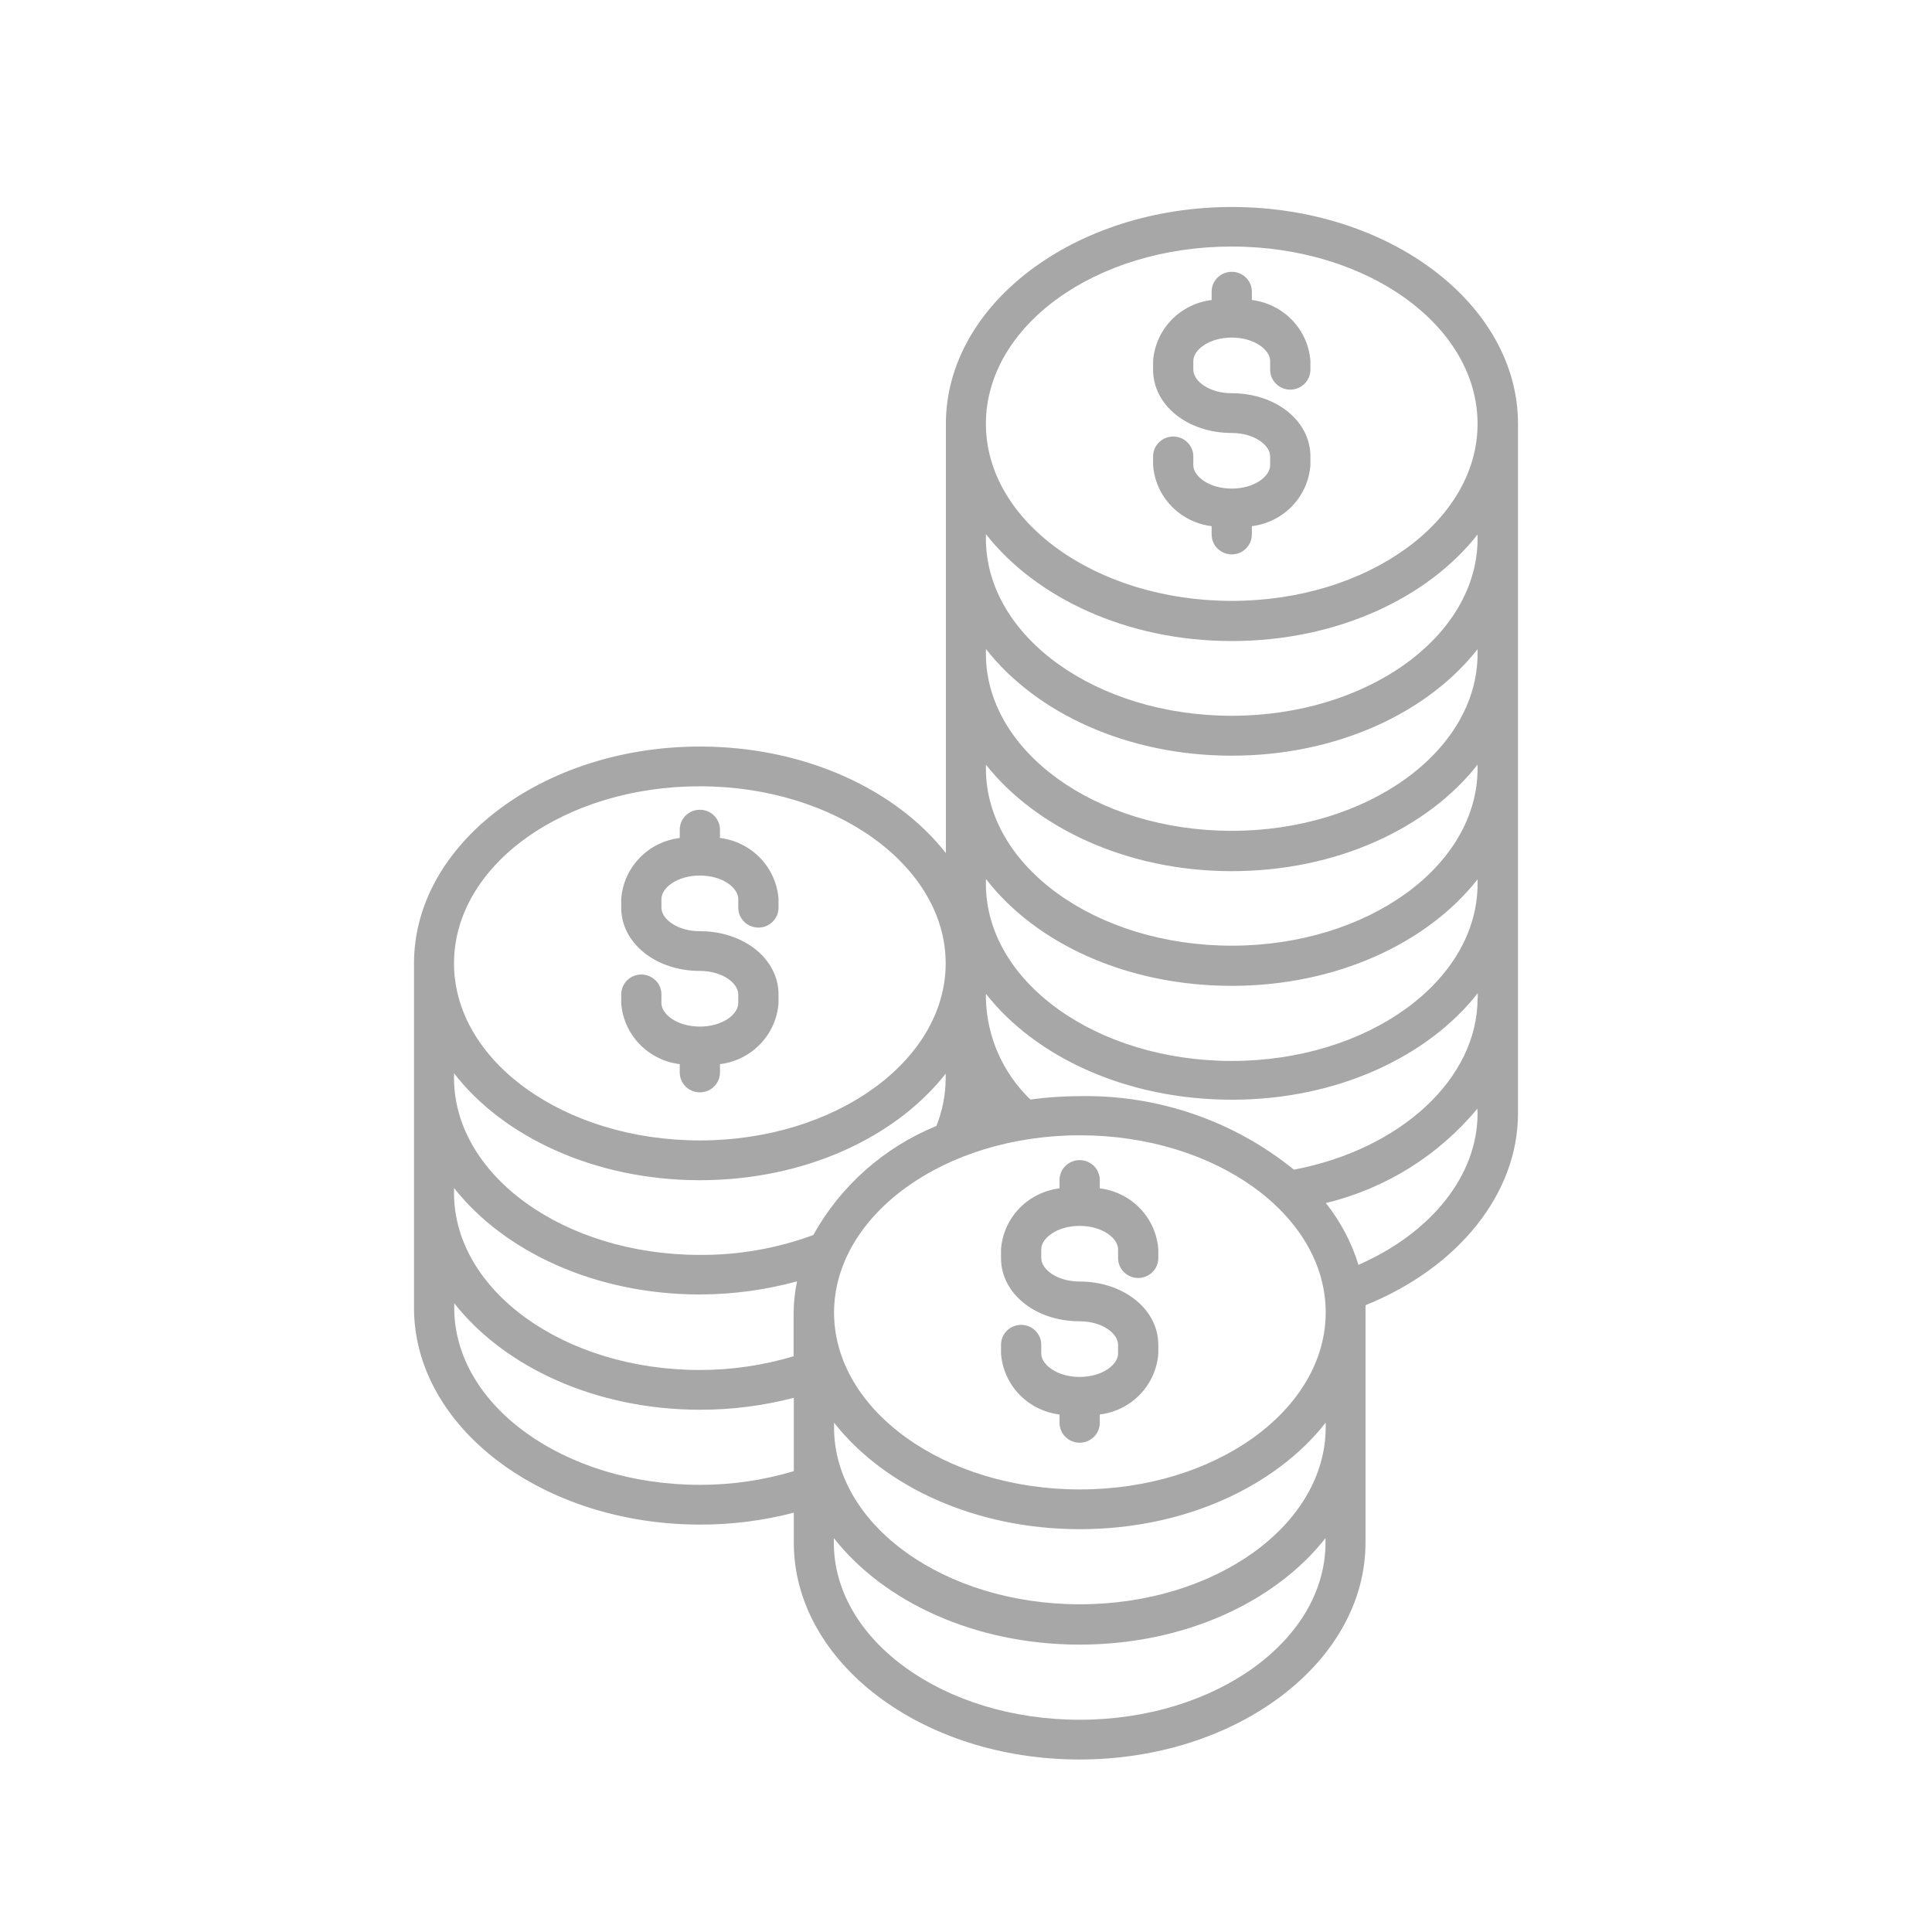 <svg width="56" height="56" viewBox="0 0 56 56" fill="none" xmlns="http://www.w3.org/2000/svg">
<path d="M18.006 29.076V28.823C18.006 28.67 18.067 28.523 18.177 28.415C18.286 28.307 18.434 28.247 18.589 28.247C18.744 28.247 18.892 28.307 19.001 28.415C19.111 28.523 19.172 28.67 19.172 28.823V29.076C19.172 29.399 19.627 29.756 20.286 29.756C20.945 29.756 21.399 29.399 21.399 29.076V28.823C21.399 28.5 20.945 28.143 20.286 28.143C19.009 28.143 18.006 27.336 18.006 26.311V26.058C18.038 25.614 18.224 25.196 18.534 24.873C18.843 24.55 19.256 24.344 19.703 24.289V24.047C19.703 23.895 19.764 23.748 19.873 23.64C19.983 23.532 20.131 23.471 20.286 23.471C20.44 23.471 20.589 23.532 20.698 23.64C20.807 23.748 20.869 23.895 20.869 24.047V24.289C21.315 24.344 21.729 24.55 22.038 24.873C22.347 25.196 22.534 25.614 22.566 26.058V26.311C22.566 26.464 22.504 26.61 22.395 26.718C22.285 26.826 22.137 26.887 21.983 26.887C21.828 26.887 21.68 26.826 21.57 26.718C21.461 26.61 21.399 26.464 21.399 26.311V26.058C21.399 25.735 20.945 25.378 20.286 25.378C19.627 25.378 19.172 25.735 19.172 26.058V26.311C19.172 26.634 19.627 26.991 20.286 26.991C21.563 26.991 22.566 27.797 22.566 28.823V29.076C22.534 29.519 22.347 29.938 22.038 30.261C21.729 30.583 21.315 30.79 20.869 30.845V31.086C20.869 31.239 20.807 31.386 20.698 31.494C20.589 31.602 20.44 31.662 20.286 31.662C20.131 31.662 19.983 31.602 19.873 31.494C19.764 31.386 19.703 31.239 19.703 31.086V30.845C19.256 30.79 18.843 30.583 18.534 30.261C18.224 29.938 18.038 29.519 18.006 29.076ZM23.009 44.704V43.846C22.122 44.077 21.209 44.193 20.291 44.191C15.72 44.191 12 41.369 12 37.907V27.924C12 24.468 15.72 21.639 20.291 21.639C23.324 21.639 25.971 22.884 27.417 24.727V12.285C27.417 8.828 31.137 6 35.709 6C40.28 6 44 8.823 44 12.285V32.273C44 34.612 42.251 36.755 39.58 37.832C39.58 37.907 39.58 37.982 39.58 38.056V44.715C39.58 48.172 35.86 51 31.289 51C26.717 51 23.009 48.183 23.009 44.715V44.704ZM24.175 38.039C24.175 40.873 27.37 43.172 31.3 43.172C35.23 43.172 38.426 40.867 38.426 38.039C38.426 35.211 35.23 32.907 31.3 32.907C27.37 32.907 24.175 35.222 24.175 38.056V38.039ZM24.175 41.369C24.175 44.203 27.37 46.501 31.3 46.501C35.23 46.501 38.426 44.197 38.426 41.369V41.236C36.98 43.08 34.344 44.324 31.3 44.324C28.257 44.324 25.621 43.08 24.175 41.236V41.369ZM42.834 28.921V28.788C41.388 30.631 38.752 31.876 35.709 31.876C32.665 31.876 30.023 30.649 28.577 28.805V28.938C28.601 30.044 29.064 31.097 29.866 31.87C30.341 31.805 30.82 31.773 31.3 31.772C33.559 31.731 35.759 32.486 37.504 33.903C40.601 33.316 42.828 31.259 42.828 28.938L42.834 28.921ZM28.577 22.279C28.577 25.113 31.773 27.411 35.703 27.411C39.633 27.411 42.828 25.107 42.828 22.279V22.164C41.382 24.007 38.746 25.251 35.703 25.251C32.659 25.251 30.023 23.99 28.577 22.164V22.279ZM28.577 18.949C28.577 21.783 31.773 24.082 35.703 24.082C39.633 24.082 42.828 21.778 42.828 18.949V18.817C41.382 20.66 38.746 21.904 35.703 21.904C32.659 21.904 30.023 20.66 28.577 18.811V18.949ZM42.828 15.493C41.382 17.336 38.746 18.581 35.703 18.581C32.659 18.581 30.023 17.325 28.577 15.482V15.614C28.577 18.448 31.773 20.747 35.703 20.747C39.633 20.747 42.828 18.442 42.828 15.614V15.493ZM28.577 25.62C28.577 28.454 31.773 30.752 35.703 30.752C39.633 30.752 42.828 28.448 42.828 25.62V25.487C41.382 27.331 38.746 28.575 35.703 28.575C32.659 28.575 30.023 27.348 28.577 25.476V25.62ZM27.411 31.121C25.965 32.964 23.329 34.209 20.286 34.209C17.242 34.209 14.583 32.953 13.16 31.109V31.242C13.16 34.076 16.356 36.374 20.286 36.374C21.408 36.381 22.523 36.186 23.574 35.798C24.364 34.373 25.623 33.258 27.143 32.636C27.318 32.196 27.409 31.727 27.411 31.253V31.121ZM13.16 34.577C13.16 37.411 16.356 39.71 20.286 39.71C21.206 39.71 22.122 39.576 23.003 39.312V38.056C23.006 37.749 23.04 37.442 23.102 37.141C22.185 37.391 21.238 37.519 20.286 37.521C17.254 37.521 14.606 36.276 13.16 34.433V34.577ZM38.42 44.583C36.974 46.426 34.338 47.67 31.294 47.67C28.251 47.67 25.615 46.426 24.169 44.583V44.715C24.169 47.55 27.364 49.848 31.294 49.848C35.224 49.848 38.42 47.544 38.42 44.715V44.583ZM42.822 32.135C41.697 33.493 40.157 34.453 38.431 34.871C38.855 35.406 39.176 36.013 39.376 36.662C41.493 35.735 42.828 34.065 42.828 32.273L42.822 32.135ZM28.577 12.285C28.577 15.119 31.773 17.417 35.703 17.417C39.633 17.417 42.828 15.113 42.828 12.285C42.828 9.456 39.656 7.146 35.703 7.146C31.749 7.146 28.577 9.45 28.577 12.285ZM13.16 27.924C13.16 30.758 16.356 33.056 20.286 33.056C24.216 33.056 27.411 30.741 27.411 27.924C27.411 25.107 24.216 22.791 20.286 22.791C16.356 22.791 13.16 25.078 13.16 27.924ZM23.009 42.642V40.516C22.122 40.747 21.209 40.864 20.291 40.862C17.259 40.862 14.612 39.617 13.166 37.774V37.907C13.166 40.741 16.361 43.039 20.291 43.039C21.212 43.04 22.128 42.906 23.009 42.642ZM30.711 41V41.242C30.711 41.395 30.773 41.541 30.882 41.649C30.991 41.757 31.14 41.818 31.294 41.818C31.449 41.818 31.597 41.757 31.707 41.649C31.816 41.541 31.878 41.395 31.878 41.242V41C32.324 40.945 32.737 40.739 33.047 40.416C33.356 40.094 33.543 39.675 33.574 39.232V38.978C33.574 37.953 32.571 37.146 31.294 37.146C30.636 37.146 30.181 36.789 30.181 36.467V36.213C30.181 35.891 30.636 35.533 31.294 35.533C31.953 35.533 32.408 35.891 32.408 36.213V36.467C32.408 36.619 32.47 36.766 32.579 36.874C32.688 36.982 32.837 37.043 32.991 37.043C33.146 37.043 33.294 36.982 33.404 36.874C33.513 36.766 33.574 36.619 33.574 36.467V36.213C33.543 35.77 33.356 35.351 33.047 35.029C32.737 34.706 32.324 34.5 31.878 34.445V34.203C31.878 34.05 31.816 33.904 31.707 33.795C31.597 33.687 31.449 33.627 31.294 33.627C31.14 33.627 30.991 33.687 30.882 33.795C30.773 33.904 30.711 34.05 30.711 34.203V34.445C30.265 34.5 29.852 34.706 29.542 35.029C29.233 35.351 29.046 35.77 29.015 36.213V36.467C29.015 37.498 30.017 38.298 31.294 38.298C31.953 38.298 32.408 38.656 32.408 38.978V39.232C32.408 39.554 31.953 39.911 31.294 39.911C30.636 39.911 30.181 39.554 30.181 39.232V38.978C30.181 38.825 30.119 38.679 30.01 38.571C29.901 38.463 29.752 38.402 29.598 38.402C29.443 38.402 29.295 38.463 29.185 38.571C29.076 38.679 29.015 38.825 29.015 38.978V39.232C29.046 39.675 29.233 40.094 29.542 40.416C29.852 40.739 30.265 40.945 30.711 41ZM35.12 15.251V15.493C35.12 15.646 35.181 15.792 35.29 15.9C35.4 16.008 35.548 16.069 35.703 16.069C35.857 16.069 36.006 16.008 36.115 15.9C36.224 15.792 36.286 15.646 36.286 15.493V15.251C36.732 15.196 37.145 14.99 37.455 14.667C37.764 14.345 37.951 13.926 37.983 13.483V13.229C37.983 12.198 36.98 11.398 35.703 11.398C35.044 11.398 34.589 11.04 34.589 10.718V10.464C34.589 10.142 35.044 9.785 35.703 9.785C36.361 9.785 36.816 10.142 36.816 10.464V10.718C36.816 10.87 36.878 11.017 36.987 11.125C37.096 11.233 37.245 11.294 37.399 11.294C37.554 11.294 37.702 11.233 37.812 11.125C37.921 11.017 37.983 10.87 37.983 10.718V10.464C37.951 10.021 37.764 9.602 37.455 9.28C37.145 8.957 36.732 8.751 36.286 8.696V8.454C36.286 8.301 36.224 8.155 36.115 8.047C36.006 7.939 35.857 7.878 35.703 7.878C35.548 7.878 35.4 7.939 35.29 8.047C35.181 8.155 35.12 8.301 35.12 8.454V8.696C34.673 8.751 34.26 8.957 33.95 9.28C33.641 9.602 33.454 10.021 33.423 10.464V10.718C33.423 11.749 34.426 12.55 35.703 12.55C36.361 12.55 36.816 12.907 36.816 13.229V13.483C36.816 13.805 36.361 14.162 35.703 14.162C35.044 14.162 34.589 13.805 34.589 13.483V13.229C34.589 13.076 34.528 12.93 34.418 12.822C34.309 12.714 34.16 12.653 34.006 12.653C33.851 12.653 33.703 12.714 33.593 12.822C33.484 12.93 33.423 13.076 33.423 13.229V13.483C33.454 13.926 33.641 14.345 33.95 14.667C34.26 14.99 34.673 15.196 35.12 15.251Z" fill="#A7A7A7"/>
</svg>
